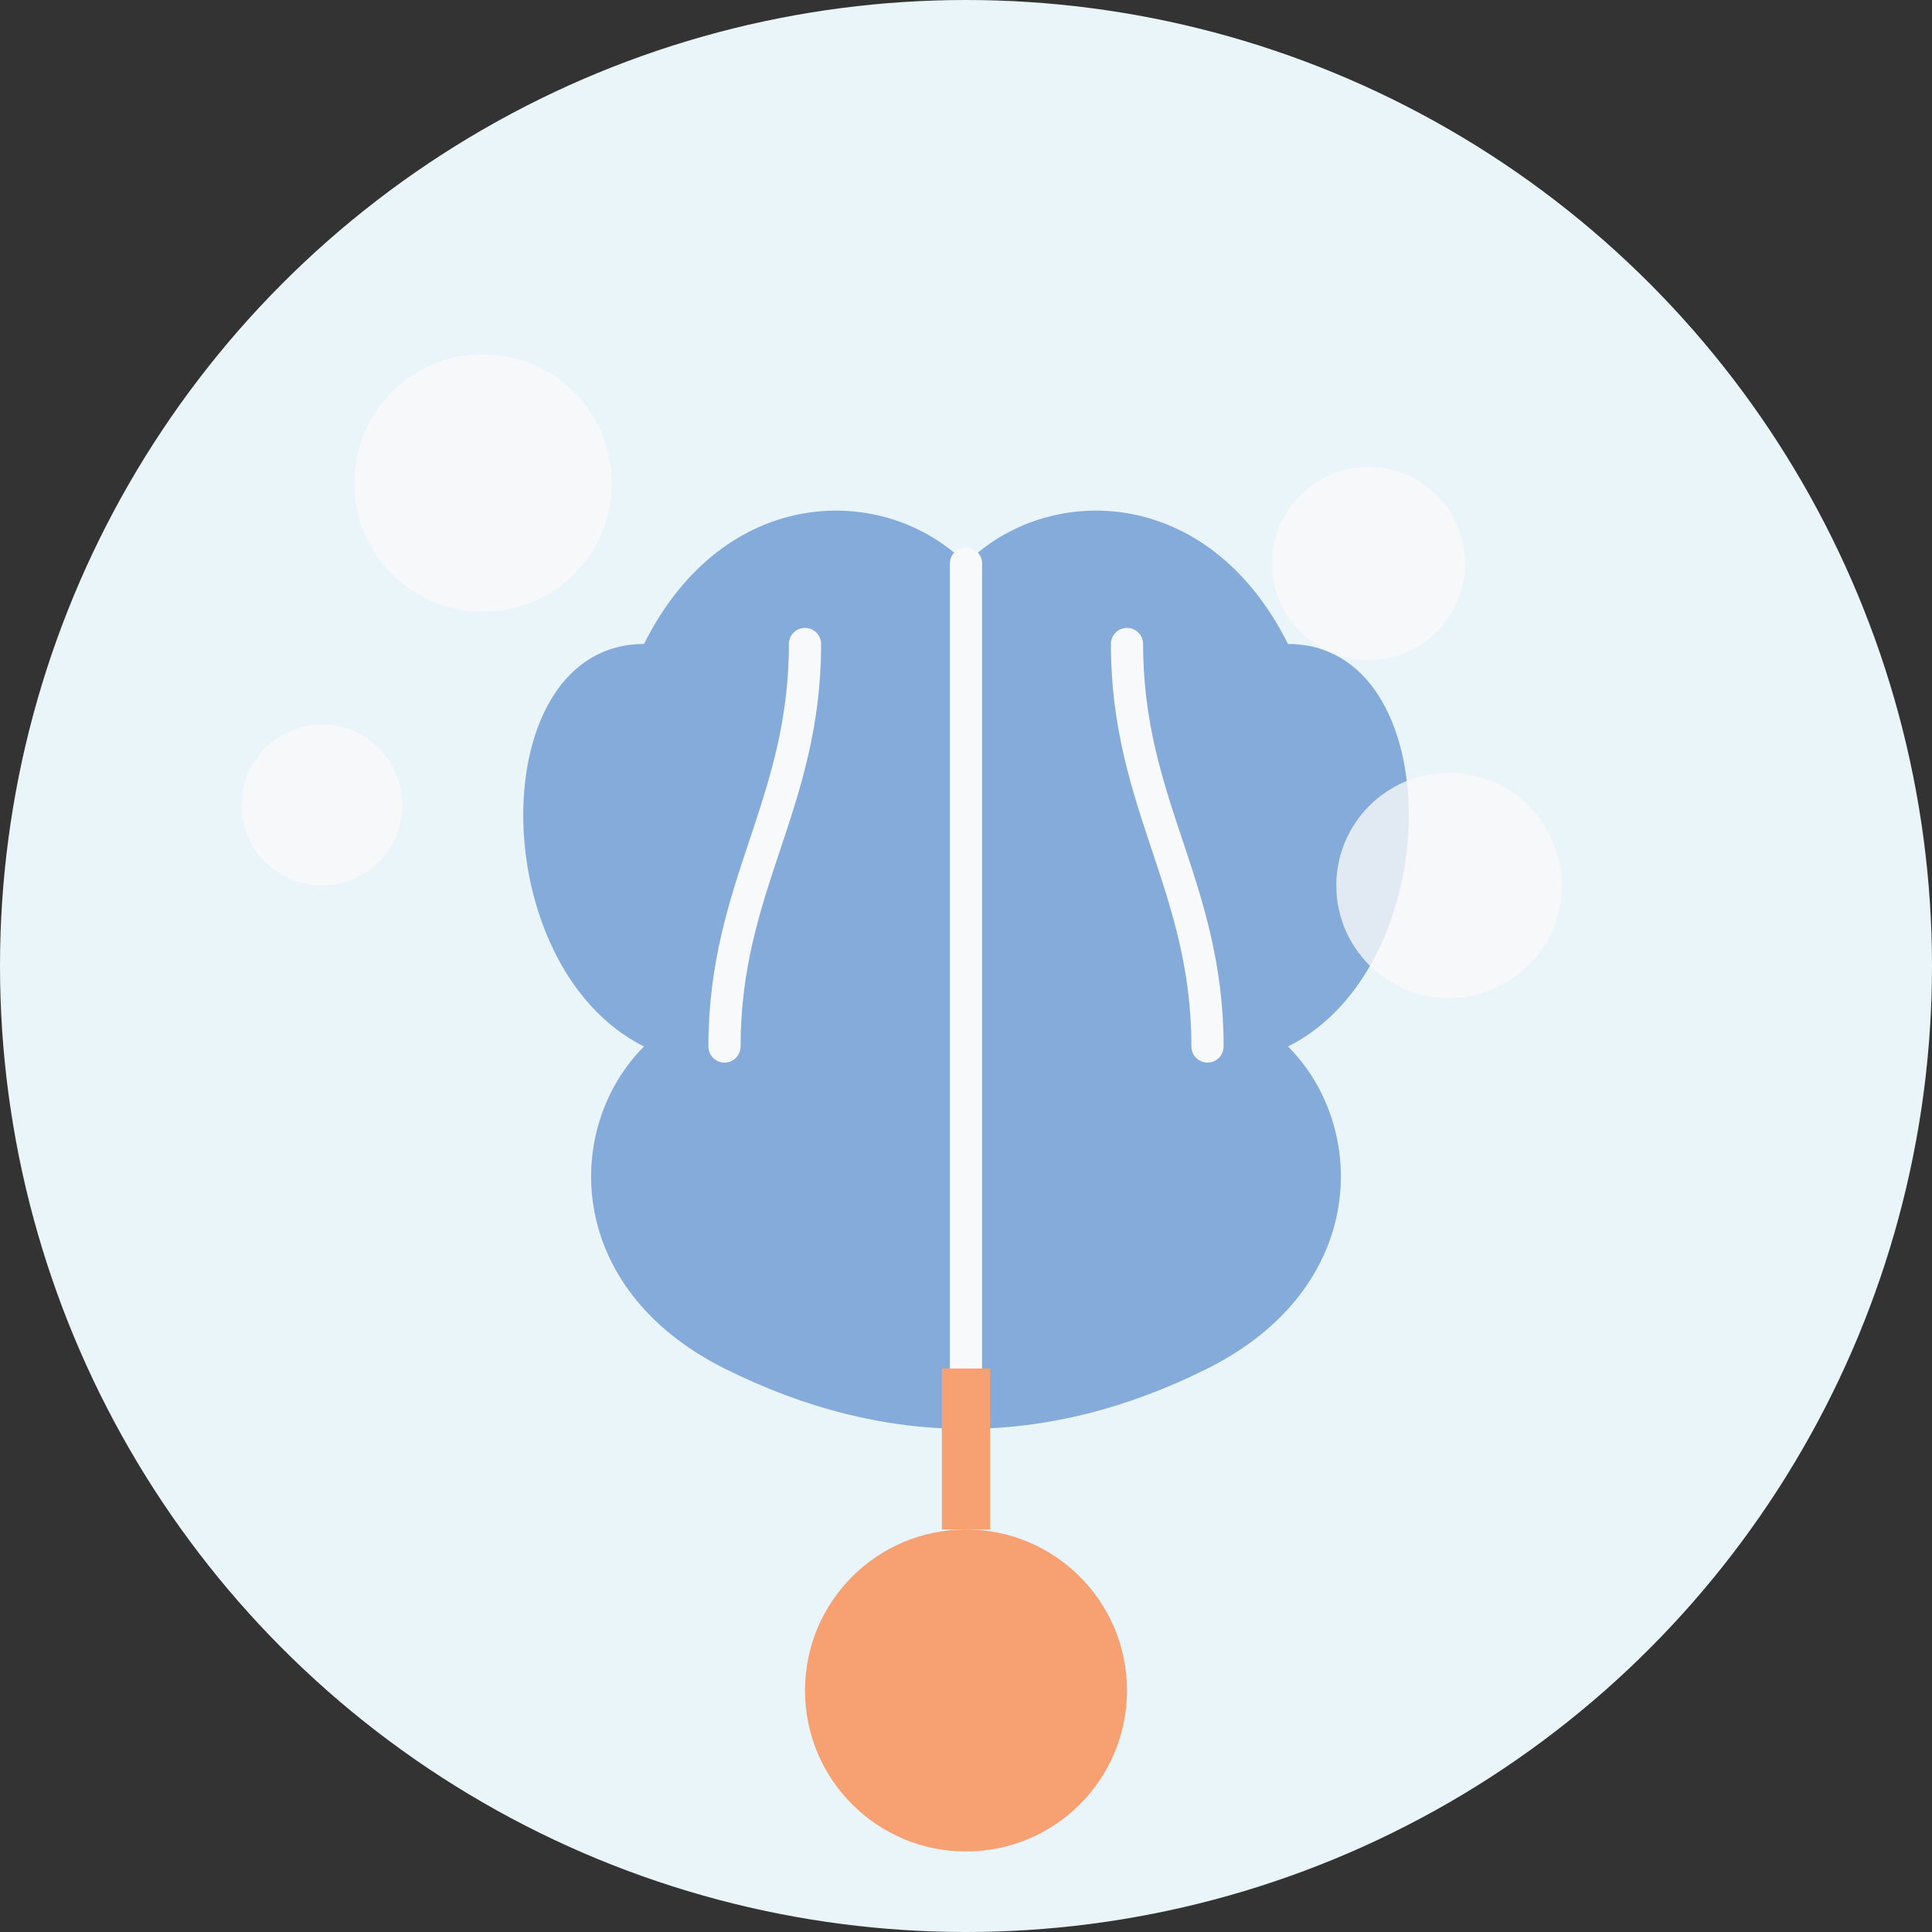 <svg width="120" height="120" viewBox="0 0 120 120" fill="none" xmlns="http://www.w3.org/2000/svg">
  <rect x="0" y="0" width="120" height="120" fill="#333333" stroke="none"/>
  <!-- Background circle -->
  <circle cx="60" cy="60" r="60" fill="#e9f5f9" />
  
  <!-- Brain shape -->
  <path d="M40 40 C30 40 30 60 40 65 C35 70 35 80 45 85 C55 90 65 90 75 85 C85 80 85 70 80 65 C90 60 90 40 80 40 C75 30 65 30 60 35 C55 30 45 30 40 40" fill="#6a98d0" opacity="0.8" />
  
  <!-- Brain details -->
  <path d="M60 35 L60 85" stroke="#f8f9fa" stroke-width="2" stroke-linecap="round" />
  <path d="M50 40 C50 50 45 55 45 65" stroke="#f8f9fa" stroke-width="2" stroke-linecap="round" />
  <path d="M70 40 C70 50 75 55 75 65" stroke="#f8f9fa" stroke-width="2" stroke-linecap="round" />
  
  <!-- Thought bubbles -->
  <circle cx="30" cy="30" r="8" fill="#f8f9fa" opacity="0.8" />
  <circle cx="85" cy="35" r="6" fill="#f8f9fa" opacity="0.8" />
  <circle cx="20" cy="50" r="5" fill="#f8f9fa" opacity="0.8" />
  <circle cx="90" cy="55" r="7" fill="#f8f9fa" opacity="0.8" />
  
  <!-- Child silhouette -->
  <circle cx="60" cy="105" r="10" fill="#f7a072" />
  <path d="M60 95 L60 85" stroke="#f7a072" stroke-width="3" />
</svg>
